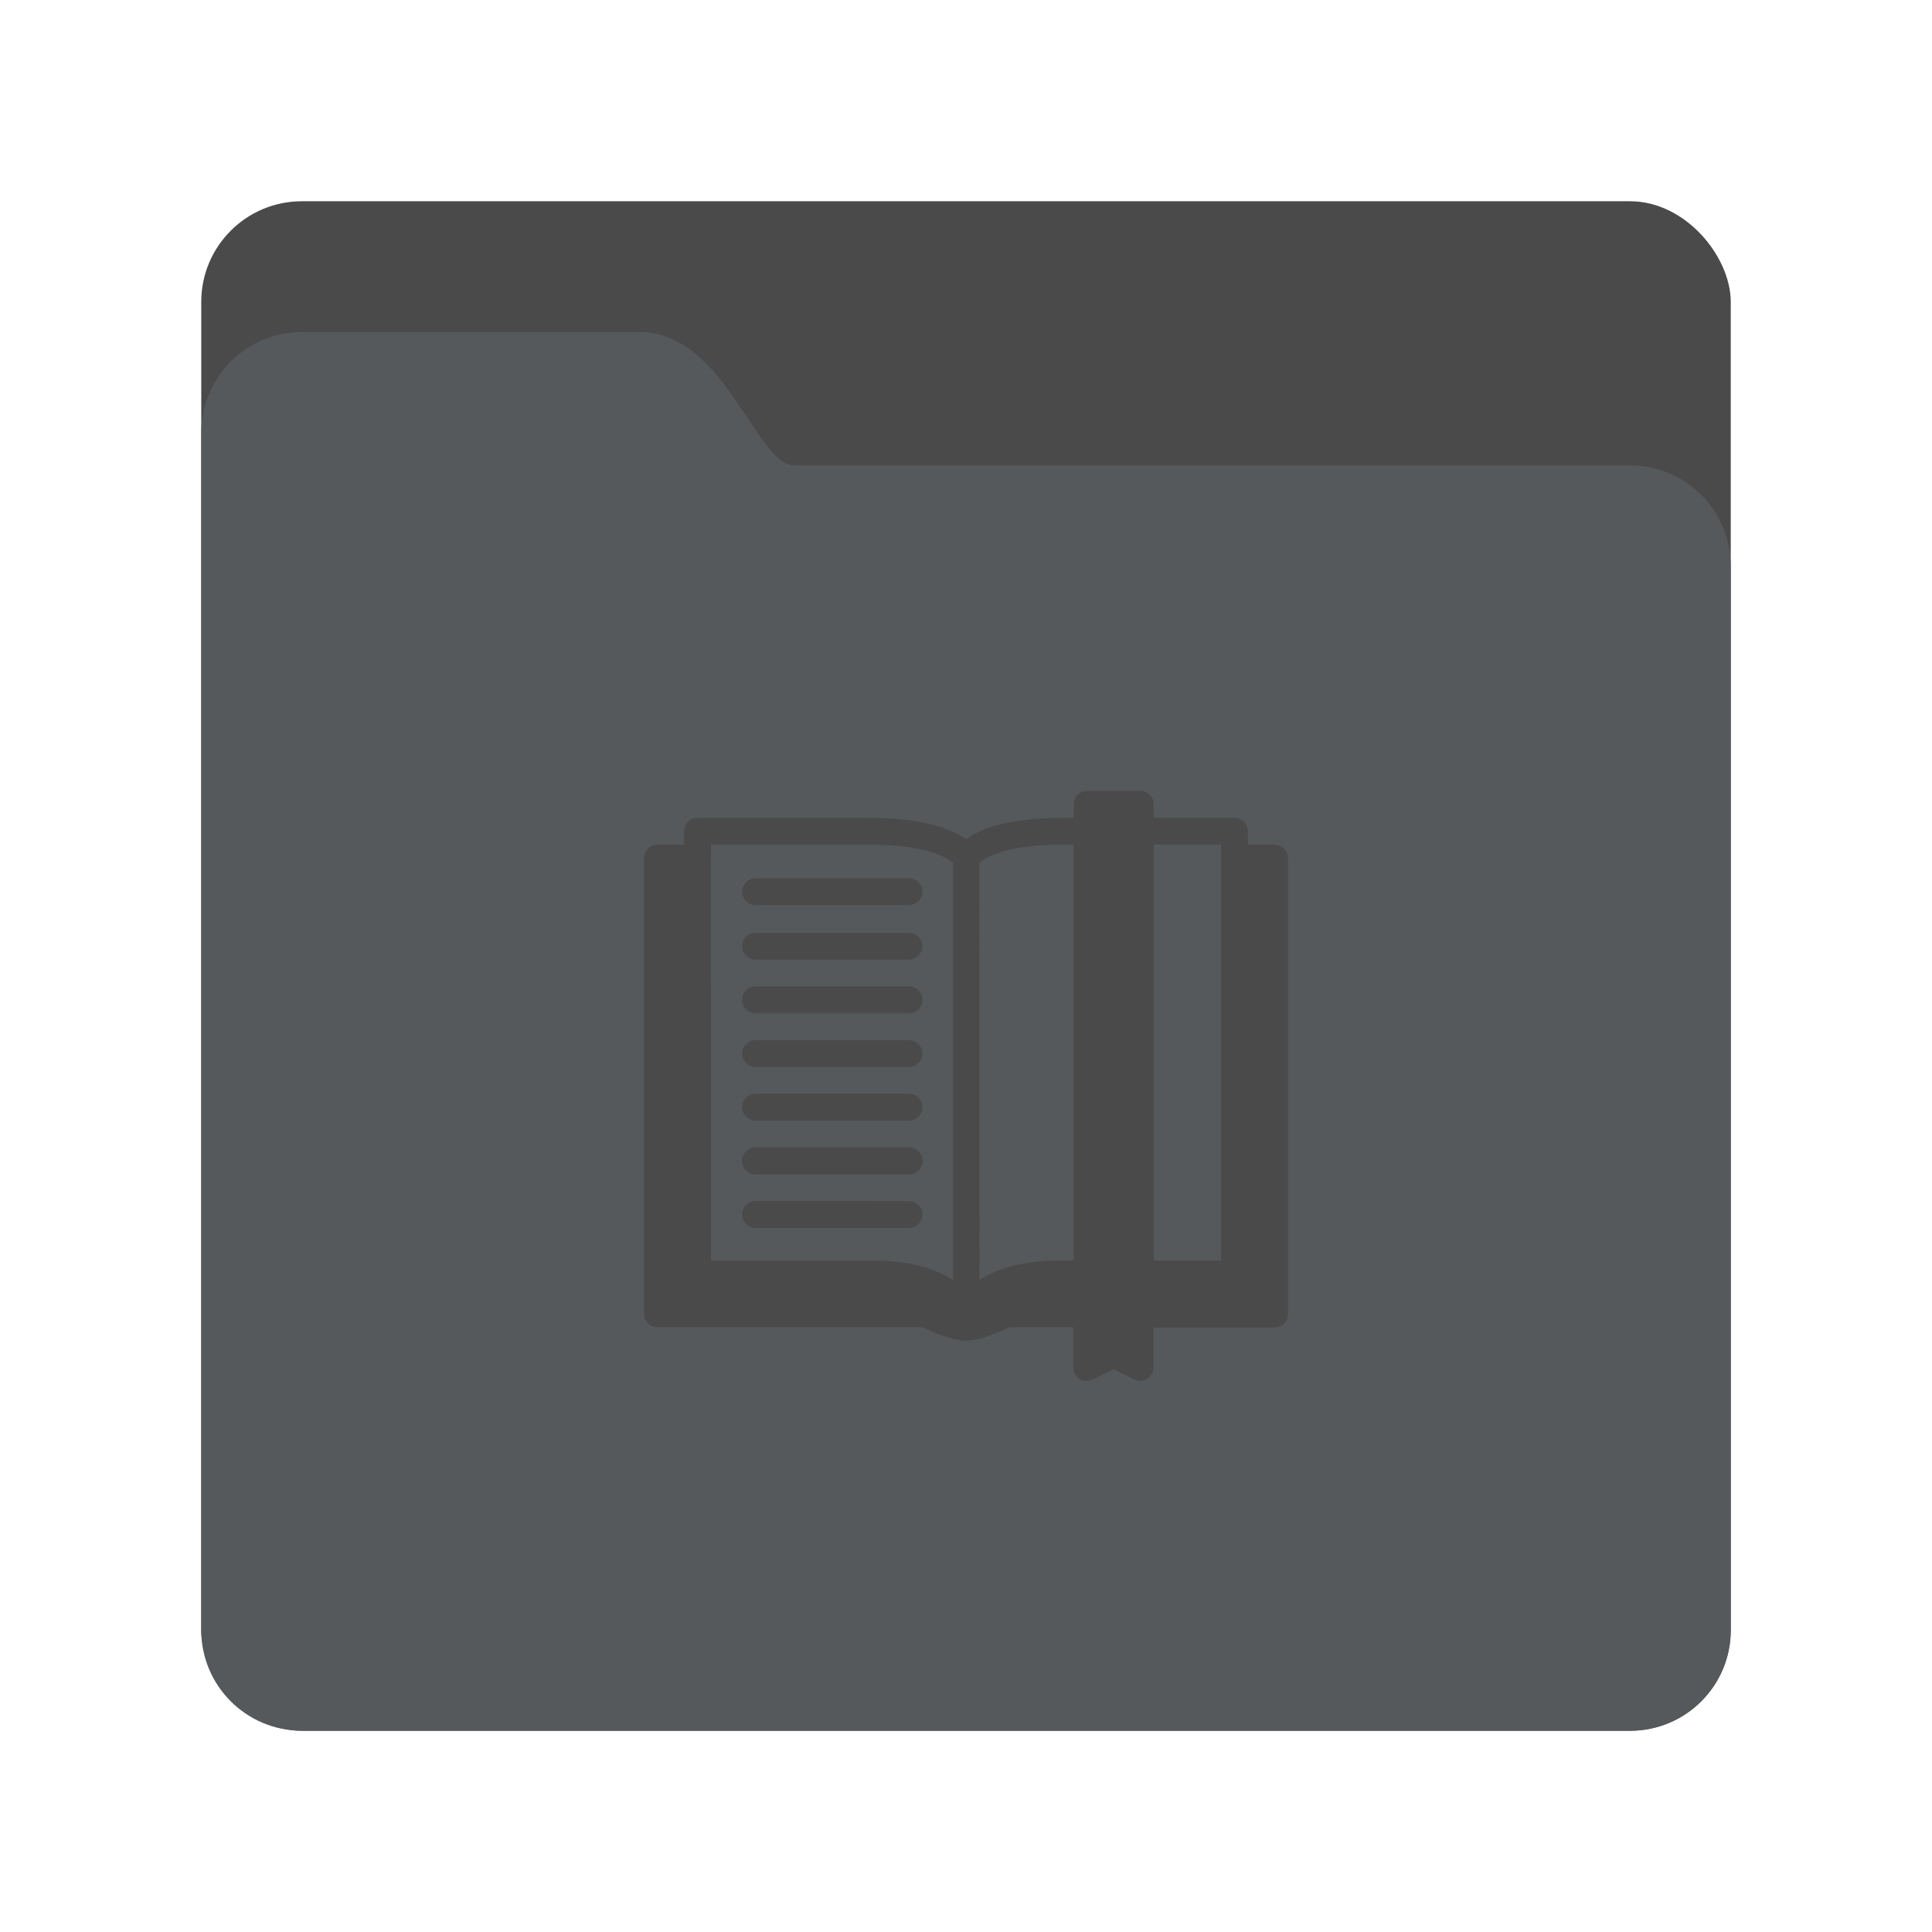 <?xml version="1.0" encoding="UTF-8" standalone="no"?>
<svg
   xmlns:dc="http://purl.org/dc/elements/1.1/"
   xmlns:cc="http://creativecommons.org/ns#"
   xmlns:rdf="http://www.w3.org/1999/02/22-rdf-syntax-ns#"
   xmlns:svg="http://www.w3.org/2000/svg"
   xmlns="http://www.w3.org/2000/svg"
   xmlns:sodipodi="http://sodipodi.sourceforge.net/DTD/sodipodi-0.dtd"
   xmlns:inkscape="http://www.inkscape.org/namespaces/inkscape"
   width="192"
   height="192"
   viewBox="0 0 192 192"
   version="1.1"
   id="svg861"
   sodipodi:docname="folder-books.svg"
   inkscape:version="0.92.4 (f8dce91, 2019-08-02)">
  <defs
     id="defs865" />
  <sodipodi:namedview
     pagecolor="#ffffff"
     bordercolor="#666666"
     borderopacity="1"
     objecttolerance="10"
     gridtolerance="10"
     guidetolerance="10"
     inkscape:pageopacity="0"
     inkscape:pageshadow="2"
     inkscape:window-width="1920"
     inkscape:window-height="1004"
     id="namedview863"
     showgrid="false"
     inkscape:zoom="2.9794239"
     inkscape:cx="5.8530404"
     inkscape:cy="102.08685"
     inkscape:window-x="0"
     inkscape:window-y="0"
     inkscape:window-maximized="1"
     inkscape:current-layer="svg861" />
  <rect
     style="fill:#4A4A4A;fill-rule:evenodd"
     id="rect855"
     rx="10"
     y="20"
     x="20"
     height="152"
     width="152" />
  <path
     style="fill:#56595B;fill-rule:evenodd"
     inkscape:connector-curvature="0"
     id="path857"
     d="M 20,42.997 C 20,37.476 24.478,33 29.998,33 h 33.568 c 8.459,0 11.574,13.256 15.366,13.256 h 83.064 c 5.524,0 10.003,4.475 10.003,9.998 V 162.002 C 172,167.524 167.523,172 161.997,172 H 30.003 C 24.478,172 20,167.533 20,162.003 Z" />
  <polygon
     id="polygon2280"
     points="83.373,38.148 117.168,37.516 116.695,104.308 82.929,105.413 76,108.552 66.475,105.038 35.059,105.038 35.69,37.516 69.881,37.516 76,40.665 "
     style="fill:#ff0000;fill-opacity:0"
     transform="matrix(0.655,0,0,0.655,46.192,58.129)" />
  <path
     id="path2282"
     d="m 75.081,95.368 h 15.253 c 0.736,0 1.333,-0.597 1.333,-1.333 0,-0.736 -0.597,-1.333 -1.333,-1.333 H 75.081 c -0.736,0 -1.333,0.597 -1.333,1.333 0,0.736 0.597,1.333 1.333,1.333 z m 0,5.33 h 15.253 c 0.736,0 1.333,-0.597 1.333,-1.333 0,-0.736 -0.597,-1.333 -1.333,-1.333 H 75.081 c -0.736,0 -1.333,0.597 -1.333,1.333 0,0.736 0.597,1.333 1.333,1.333 z m 0,5.337 h 15.253 c 0.736,0 1.333,-0.597 1.333,-1.333 0,-0.736 -0.597,-1.333 -1.333,-1.333 H 75.081 c -0.736,0 -1.333,0.597 -1.333,1.333 0,0.736 0.597,1.333 1.333,1.333 z m 0,5.33 h 15.253 c 0.736,0 1.333,-0.597 1.333,-1.333 0,-0.736 -0.597,-1.333 -1.333,-1.333 H 75.081 c -0.736,0 -1.333,0.597 -1.333,1.333 0,0.736 0.597,1.333 1.333,1.333 z m 0,5.337 h 15.253 c 0.736,0 1.333,-0.597 1.333,-1.333 0,-0.736 -0.597,-1.333 -1.333,-1.333 H 75.081 c -0.736,0 -1.333,0.597 -1.333,1.333 0,0.736 0.597,1.333 1.333,1.333 z"
     inkscape:connector-curvature="0"
     style="fill:#4A4A4A;stroke-width:0.655;fill-opacity:1" />
  <path
     id="path2284"
     d="m 75.081,116.701 h 15.253 c 0.736,0 1.333,-0.597 1.333,-1.333 0,-0.736 -0.597,-1.333 -1.333,-1.333 H 75.081 c -0.736,0 -1.333,0.597 -1.333,1.333 0,0.736 0.597,1.333 1.333,1.333 z m 0,5.33 h 15.253 c 0.736,0 1.333,-0.597 1.333,-1.333 0,-0.736 -0.597,-1.333 -1.333,-1.333 H 75.081 c -0.736,0 -1.333,0.597 -1.333,1.333 0,0.736 0.597,1.333 1.333,1.333 z m 0,-32.09 h 15.253 c 0.736,0 1.333,-0.597 1.333,-1.333 0,-0.736 -0.597,-1.333 -1.333,-1.333 H 75.081 c -0.736,0 -1.333,0.597 -1.333,1.333 0,0.736 0.597,1.333 1.333,1.333 z"
     inkscape:connector-curvature="0"
     style="fill:#4A4A4A;stroke-width:0.655;fill-opacity:1" />
  <path
     id="path2286"
     d="m 126.661,83.938 h -2.646 v -1.333 c 0,-0.736 -0.597,-1.333 -1.333,-1.333 h -8.021 v -1.333 c 0.004,-0.722 -0.571,-1.315 -1.294,-1.333 h -5.337 c -0.353,0 -0.692,0.14 -0.942,0.39 -0.25,0.25 -0.39,0.589 -0.39,0.942 v 1.333 h -0.996 c -5.589,0 -8.37,1.145 -9.703,2.128 -1.358,-0.983 -4.14,-2.128 -9.703,-2.128 H 69.317 c -0.736,0 -1.333,0.597 -1.333,1.333 v 1.333 h -2.646 c -0.359,-3.7e-5 -0.702,0.144 -0.954,0.399 -0.252,0.255 -0.39,0.601 -0.385,0.959 v 45.28 c 0.004,0.737 0.602,1.333 1.339,1.333 h 26.353 c 0.847,0.401 2.943,1.333 4.308,1.333 1.365,0 3.461,-0.931 4.308,-1.333 h 6.359 v 3.998 c -1.6e-4,0.465 0.241,0.896 0.636,1.14 0.396,0.244 0.889,0.265 1.304,0.057 l 2.07,-1.035 2.07,1.035 c 0.188,0.09 0.393,0.136 0.602,0.136 0.721,-0.021 1.294,-0.611 1.294,-1.333 v -3.972 h 12.018 c 0.737,2e-5 1.335,-0.596 1.339,-1.333 V 85.297 c 0.005,-0.358 -0.134,-0.704 -0.385,-0.959 -0.252,-0.255 -0.595,-0.399 -0.954,-0.399 z m -11.993,0 h 6.682 v 41.327 h -6.682 z m -17.336,1.818 c 0.563,-0.505 2.587,-1.818 8.409,-1.818 h 0.938 v 41.327 h -1.333 c -3.338,0 -6.029,0.647 -8.002,1.941 z m -26.683,-1.818 h 15.647 c 5.822,0 7.833,1.294 8.409,1.818 v 41.457 c -1.941,-1.294 -4.664,-1.941 -8.002,-1.941 h -16.055 z"
     inkscape:connector-curvature="0"
     style="fill:#4A4A4A;stroke-width:0.655;fill-opacity:1" />
</svg>
